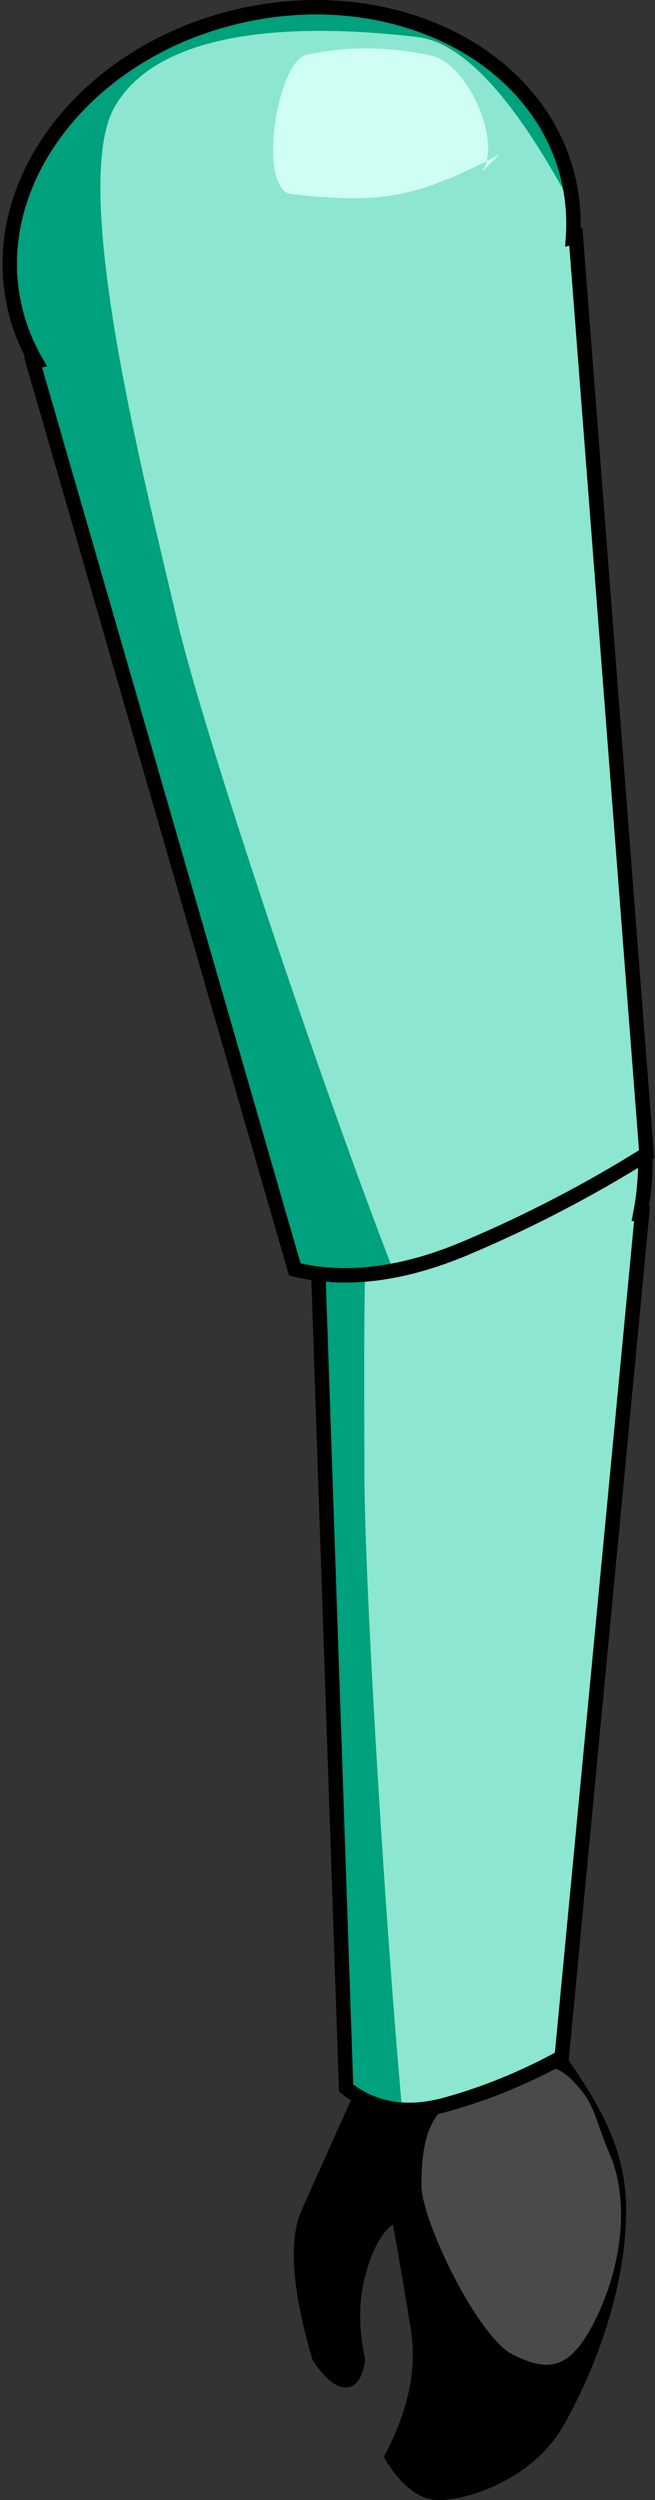 <?xml version="1.0" encoding="UTF-8"?>
<svg width="136px" height="519px" viewBox="0 0 136 519" version="1.1" xmlns="http://www.w3.org/2000/svg" xmlns:xlink="http://www.w3.org/1999/xlink">
    <rect x="0" y="0" width="136" height="519" fill="#333333" stroke="none"/>
    <!-- Generator: Sketch 51.3 (57544) - http://www.bohemiancoding.com/sketch -->
    <title>AauaArmRight</title>
    <desc>Created with Sketch.</desc>
    <defs>
        <path d="M1.043,55.901 C0.362,52.38 0,48.695 0,44.899 C0,20.102 15.446,0 34.5,0 C53.554,0 69,20.102 69,44.899 C69,48.695 68.638,52.38 67.957,55.901 L68.312,55.901 L51.63,230.762 C43.841,235.027 35.859,238.291 27.682,240.553 C19.505,242.815 12.567,241.684 6.867,237.16 L0.676,55.901 L1.043,55.901 Z" id="path-1"></path>
        <path d="M1.784,60.289 C0.619,56.493 0,52.518 0,48.425 C0,21.68 26.415,0 59,0 C91.585,0 118,21.68 118,48.425 C118,52.518 117.381,56.493 116.216,60.289 L116.823,60.289 L88.295,248.88 C74.975,253.48 61.324,256.999 47.34,259.439 C33.357,261.879 21.491,260.659 11.743,255.78 L1.155,60.289 L1.784,60.289 Z" id="path-3"></path>
    </defs>
    <g id="Aqua" stroke="none" stroke-width="1" fill="none" fill-rule="evenodd">
        <g id="Aquabot" transform="translate(-580, -322)">
            <g id="aquabot-arm" transform="translate(572, 312)">
                <g id="Hand" transform="translate(69, 420)" fill-rule="nonzero">
                    <path d="M49.724,7.245 C59.674,21.735 69,32.305 69,48.758 C69,65.211 62.497,81.98 56.11,93.339 C49.724,104.698 36.18,109 30.093,109 C26.035,109 22.225,106.02 18.665,100.059 C23.76,90.639 25.639,81.802 24.302,73.548 C22.965,65.294 21.723,58.04 20.577,51.786 C18.16,53.552 16.248,57.087 14.84,62.392 C13.433,67.696 13.433,73.534 14.84,79.906 C14.241,83.718 12.888,85.624 10.781,85.624 C8.675,85.624 6.38,83.718 3.897,79.906 C-0.388,65.366 -1.139,54.983 1.642,48.758 C4.424,42.533 9.482,31.27 16.818,14.97 L45.827,7.245 C41.792,-2.415 43.091,-2.415 49.724,7.245 Z" id="Path-12" fill="#000000"></path>
                    <path d="M46.702,20.313 C42.244,21.769 37.579,23.46 32.517,26.588 C27.455,29.717 26.5,36.496 26.5,43.684 C26.5,50.873 38.169,75.241 45.557,78.842 C52.945,82.442 57.552,82.225 63.002,70.774 C68.452,59.323 69.44,46.334 65.75,37.543 C62.061,28.753 62.727,27.202 58.432,22.485 C54.137,17.768 51.161,18.856 46.702,20.313 Z" id="Path-2" fill="#4A4A4A"></path>
                </g>
                <path d="M74.043,261.974 C73.362,258.449 73,254.759 73,250.958 C73,226.128 88.446,206 107.5,206 C126.554,206 142,226.128 142,250.958 C142,254.759 141.638,258.449 140.957,261.974 L141.312,261.974 L124.63,437.064 C116.841,441.335 108.859,444.603 100.682,446.868 C92.505,449.132 85.567,448 79.867,443.47 L73.676,261.974 L74.043,261.974 Z" id="SteelArm" fill="#6E6E6E" fill-rule="nonzero"></path>
                <g id="Path-13" stroke-width="1" fill-rule="evenodd" transform="translate(73, 206)">
                    <mask id="mask-2" fill="white">
                        <use xlink:href="#path-1"></use>
                    </mask>
                    <use id="Mask" fill="#00A17D" fill-rule="nonzero" xlink:href="#path-1"></use>
                    <path d="M20.109,258.014 C16.236,224.538 10.667,135.079 10.667,110.184 C10.667,85.289 9.596,24.846 17.29,11.645 C24.984,-1.556 42.081,4.275 55.024,11.645 C63.652,16.559 70.319,47.378 75.025,104.103 L59.494,252.282 C35.819,278.421 22.691,280.332 20.109,258.014 Z" fill="#8CE6D1" fill-rule="nonzero" mask="url(#mask-2)"></path>
                </g>
                <path d="M74.043,261.974 C73.362,258.449 73,254.759 73,250.958 C73,226.128 88.446,206 107.5,206 C126.554,206 142,226.128 142,250.958 C142,254.759 141.638,258.449 140.957,261.974 L141.312,261.974 L124.63,437.064 C116.841,441.335 108.859,444.603 100.682,446.868 C92.505,449.132 85.567,448 79.867,443.47 L73.676,261.974 L74.043,261.974 Z" id="Border" stroke="#000000" stroke-width="3" fill-rule="nonzero"></path>
                <path d="M131.412,246.271 C135.401,243.063 133.526,225.073 129.19,221.769 C124.614,218.283 119.447,216.201 114.37,216.199 C110.733,216.198 104.8,239.394 108.874,241.67 C119.673,247.701 123.862,247.523 134.514,243.256" id="Path-14" fill="#C5C5C5" fill-rule="nonzero"></path>
                <path d="M29.784,70.368 C28.619,66.567 28,62.587 28,58.488 C28,31.709 54.415,10 87,10 C119.585,10 146,31.709 146,58.488 C146,62.587 145.381,66.567 144.216,70.368 L144.823,70.368 L116.295,259.206 C102.975,263.811 89.324,267.336 75.34,269.779 C61.357,272.221 49.491,271 39.743,266.114 L29.155,70.368 L29.784,70.368 Z" id="SteelArm" fill="#6E6E6E" fill-rule="nonzero" transform="translate(87, 140.5) rotate(-13) translate(-87, -140.5) "></path>
                <g id="Path-13" stroke-width="1" fill-rule="evenodd" transform="translate(87, 140.5) rotate(-13) translate(-87, -140.5) translate(28, 10)">
                    <mask id="mask-4" fill="white">
                        <use xlink:href="#path-3"></use>
                    </mask>
                    <use id="Mask" fill="#00A17D" fill-rule="nonzero" xlink:href="#path-3"></use>
                    <path d="M34.389,278.272 C27.766,242.167 18.242,145.685 18.242,118.835 C18.242,91.986 16.41,26.797 29.568,12.56 C42.727,-1.678 71.964,4.611 94.098,12.56 C108.854,17.859 120.257,51.098 128.304,112.276 L101.744,272.089 C61.257,300.281 38.805,302.342 34.389,278.272 Z" fill="#8CE6D1" fill-rule="nonzero" mask="url(#mask-4)"></path>
                </g>
                <path d="M29.784,70.368 C28.619,66.567 28,62.587 28,58.488 C28,31.709 54.415,10 87,10 C119.585,10 146,31.709 146,58.488 C146,62.587 145.381,66.567 144.216,70.368 L144.823,70.368 L116.295,259.206 C102.975,263.811 89.324,267.336 75.34,269.779 C61.357,272.221 49.491,271 39.743,266.114 L29.155,70.368 L29.784,70.368 Z" id="Border" stroke="#000000" stroke-width="3" fill-rule="nonzero" transform="translate(87, 140.5) rotate(-13) translate(-87, -140.5) "></path>
                <path d="M104.075,50.883 C110.898,47.423 107.69,28.02 100.276,24.457 C92.45,20.697 83.613,18.452 74.931,18.45 C68.712,18.449 58.566,43.466 65.533,45.92 C84,52.425 91.165,52.233 109.381,47.631" id="Path-14" fill="#CFFFF4" fill-rule="nonzero" transform="translate(86.282, 34.705) rotate(-13) translate(-86.282, -34.705) "></path>
            </g>
        </g>
    </g>
</svg>